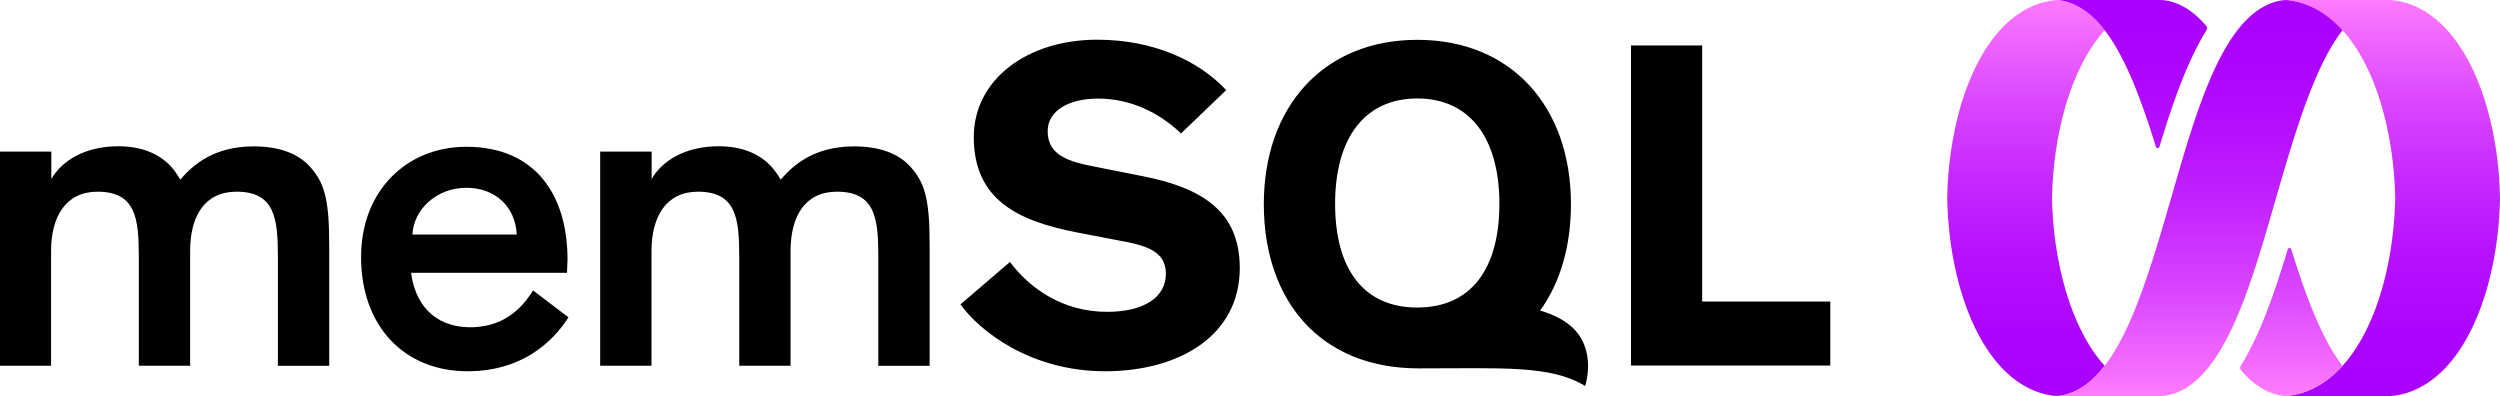 <svg xmlns="http://www.w3.org/2000/svg" viewBox="0 0 511.938 81.1">
  <defs>
    <linearGradient id="a" x1="657.863" x2="657.863" y1="-.131" y2="51.169" gradientTransform="scale(.631 1.586)" gradientUnits="userSpaceOnUse">
      <stop offset="0%" stop-color="#FF7BFF"/>
      <stop offset="7.2%" stop-color="#F46BFF"/>
      <stop offset="26.6%" stop-color="#D945FF"/>
      <stop offset="45.8%" stop-color="#C527FF"/>
      <stop offset="64.6%" stop-color="#B611FF"/>
      <stop offset="82.9%" stop-color="#AD04FF"/>
      <stop offset="100%" stop-color="#A0F"/>
    </linearGradient>
    <linearGradient id="b" x1="667.181" x2="667.181" y1="-.003" y2="59.739" gradientTransform="scale(.735 1.361)" gradientUnits="userSpaceOnUse">
      <stop offset="0%" stop-color="#FF7BFF"/>
      <stop offset="7.2%" stop-color="#F46BFF"/>
      <stop offset="26.6%" stop-color="#D945FF"/>
      <stop offset="45.8%" stop-color="#C527FF"/>
      <stop offset="64.6%" stop-color="#B611FF"/>
      <stop offset="82.9%" stop-color="#AD04FF"/>
      <stop offset="100%" stop-color="#A0F"/>
    </linearGradient>
    <linearGradient id="c" x1="564.362" x2="564.362" y1="67.153" y2=".041" gradientTransform="scale(.831 1.203)" gradientUnits="userSpaceOnUse">
      <stop offset="0%" stop-color="#FF7BFF"/>
      <stop offset="7.2%" stop-color="#F46BFF"/>
      <stop offset="26.6%" stop-color="#D945FF"/>
      <stop offset="45.8%" stop-color="#C527FF"/>
      <stop offset="64.6%" stop-color="#B611FF"/>
      <stop offset="82.9%" stop-color="#AD04FF"/>
      <stop offset="100%" stop-color="#A0F"/>
    </linearGradient>
    <linearGradient id="d" x1="435.152" x2="435.152" y1="81.333" y2="-.045" gradientTransform="scale(1.003 .997)" gradientUnits="userSpaceOnUse">
      <stop offset="0%" stop-color="#FF7BFF"/>
      <stop offset="7.2%" stop-color="#F46BFF"/>
      <stop offset="26.6%" stop-color="#D945FF"/>
      <stop offset="45.8%" stop-color="#C527FF"/>
      <stop offset="64.6%" stop-color="#B611FF"/>
      <stop offset="82.9%" stop-color="#AD04FF"/>
      <stop offset="100%" stop-color="#A0F"/>
    </linearGradient>
    <linearGradient id="e" x1="531.425" x2="531.425" y1="68.766" y2="-.061" gradientTransform="scale(.848 1.18)" gradientUnits="userSpaceOnUse">
      <stop offset="0%" stop-color="#FF7BFF"/>
      <stop offset="7.2%" stop-color="#F46BFF"/>
      <stop offset="26.6%" stop-color="#D945FF"/>
      <stop offset="45.8%" stop-color="#C527FF"/>
      <stop offset="64.6%" stop-color="#B611FF"/>
      <stop offset="82.9%" stop-color="#AD04FF"/>
      <stop offset="100%" stop-color="#A0F"/>
    </linearGradient>
  </defs>
  <path d="M36.929 36.795c2.674-3.21 7.086-6.82 15.002-6.82 5.615 0 9.305 1.659 11.605 4.226 2.754 3.129 3.877 6.177 3.877 15.83v24.87H56.904V52.704c0-7.915-.561-13.45-8.477-13.45-6.551 0-9.493 5.054-9.493 12.167V74.9H28.425V52.705c0-7.915-.561-13.45-8.476-13.45-6.445 0-9.493 5.054-9.493 12.167V74.9H0V31.045h10.51v5.616c2.112-3.69 6.818-6.712 13.717-6.712 4.52 0 8.29 1.39 10.857 4.225.748.856 1.283 1.685 1.845 2.62zm79.474 28.184c-1.925 3.049-7.835 11.044-20.644 11.044-12.996 0-21.82-9.225-21.82-23.398 0-13.53 9.305-22.569 21.553-22.569 13.985 0 20.723 9.68 20.723 23.13 0 .75-.106 1.926-.106 2.675H84.18c.749 5.99 4.412 11.15 12.167 11.15 7.915 0 11.418-5.348 12.809-7.54zM84.448 48.026h21.365c-.267-5.723-4.412-9.573-10.321-9.573-5.99 0-10.777 4.331-11.044 9.573zm75.434-11.231c2.674-3.21 7.087-6.82 15.002-6.82 5.615 0 9.306 1.659 11.605 4.226 2.754 3.129 3.878 6.177 3.878 15.83v24.87h-10.51V52.704c0-7.915-.56-13.45-8.476-13.45-6.552 0-9.493 5.054-9.493 12.167V74.9h-10.51V52.705c0-7.915-.56-13.45-8.476-13.45-6.445 0-9.493 5.054-9.493 12.167V74.9H122.9V31.045h10.537v5.616c2.112-3.69 6.819-6.712 13.718-6.712 4.519 0 8.29 1.39 10.856 4.225.749.856 1.31 1.685 1.872 2.62zm81.961-9.466c-4.519-4.332-10.402-7.14-16.98-7.14-6.07 0-10.322 2.514-10.322 6.658 0 4.252 2.995 5.99 8.958 7.14l10.616 2.113c12.14 2.406 19.761 7.246 19.761 18.798 0 13.585-12.06 21.125-27.596 21.125-15.135 0-25.564-8.102-29.602-13.69l10.135-8.691c4.038 5.401 10.803 10.214 19.868 10.214 7.621 0 12.06-2.994 12.06-7.808 0-4.546-3.85-5.802-9.84-6.845l-8.477-1.631c-11.953-2.327-21.018-6.659-21.018-19.495 0-11.765 10.91-19.948 25.27-19.948 11.578 0 20.83 4.332 26.42 10.322zM348.564 9.305v52.438h26.233v13.103h-40.806V9.305zm-26.31 58c-1.498-1.497-3.718-2.78-6.873-3.716 4.118-5.696 6.31-13.183 6.31-21.794 0-19.975-12.22-33.64-31.446-33.64-19.2 0-31.447 13.665-31.447 33.64 0 19.735 11.498 33.64 31.714 33.64 17.221 0 27.035-.695 34.095 3.61 1.176-4.091.695-8.69-2.354-11.74zm-32.036-4.331c-10.964 0-16.82-7.835-16.82-21.259s6.044-21.553 16.82-21.553 16.82 8.13 16.82 21.553c0 13.424-5.856 21.259-16.82 21.259z"/>
  <path fill="url(#a)" d="M430.986 6.196C428.274 2.682 425.15.45 421.405.007c-.45.01-.894.046-1.34.116-13.575 2.148-20.98 21.288-21.327 40.429.347 19.14 7.752 38.281 21.331 40.43.442.07.887.104 1.336.115 3.745-.443 6.869-2.676 9.58-6.19-7.11-7.853-10.553-21.726-10.784-34.355.23-12.629 3.67-26.502 10.785-34.356z" style="fill:url(#a)"/>
  <path fill="url(#b)" d="M490.607.121a9.98 9.98 0 0 0-1.335-.115c-.087-.002-.174-.005-.26-.005-2.709 0-17.209.002-20.505 0-.106 0-.215.003-.325.006 2.531.246 4.859 1.061 6.971 2.36 1.652 1.016 3.161 2.31 4.538 3.828 7.114 7.853 10.554 21.727 10.784 34.355-.23 12.63-3.67 26.502-10.784 34.356-1.377 1.517-2.886 2.812-4.538 3.827-2.112 1.3-4.44 2.115-6.97 2.36.109.004.218.007.324.007 3.296-.002 17.796 0 20.505 0 .086 0 .173-.003.26-.005.449-.01.894-.045 1.335-.115 13.58-2.149 20.988-21.289 21.331-40.43-.343-19.14-7.751-38.281-21.33-40.429z" style="fill:url(#b)"/>
  <path fill="url(#c)" d="M461.834 69.348c-.973 2.072-1.965 3.926-2.991 5.585a.752.752 0 0 0 .067.884c2.279 2.678 4.866 4.501 7.85 5.115.468.096.947.146 1.422.162 2.531-.245 4.859-1.06 6.971-2.36 1.652-1.015 3.161-2.31 4.538-3.827-4.232-5.483-7.461-14.085-10.498-23.872-.113-.355-.615-.354-.72.002-1.95 6.48-4.067 12.827-6.64 18.311z" style="fill:url(#c)"/>
  <path fill="url(#d)" d="M430.986 6.195c4.232 5.483 7.46 14.084 10.497 23.872.11.355.615.354.72-.002 1.951-6.48 4.067-12.827 6.64-18.312.973-2.072 1.965-3.926 2.995-5.585a.751.751 0 0 0-.072-.883c-2.278-2.678-4.862-4.502-7.85-5.116a8.489 8.489 0 0 0-1.433-.163 10.518 10.518 0 0 0-.317-.005L421.665 0a9.46 9.46 0 0 0-.26.005c3.745.443 6.869 2.675 9.58 6.19z" style="fill:url(#d)"/>
  <path fill="url(#e)" d="M475.153 2.368c-2.112-1.3-4.44-2.115-6.97-2.36a8.32 8.32 0 0 0-1.423.162c-11.444 2.351-16.986 22.47-22.168 40.38-4.033 13.96-7.914 26.98-13.606 34.356-2.712 3.514-5.836 5.747-9.581 6.189.087.002.173.005.26.005 2.708 0 17.208-.002 20.501 0 .11 0 .219-.003.325-.006.479-.016.954-.066 1.425-.163 11.445-2.352 16.986-22.47 22.165-40.381 4.032-13.96 7.914-26.98 13.61-34.356-1.377-1.517-2.886-2.811-4.538-3.826z" style="fill:url(#e)"/>
</svg>

